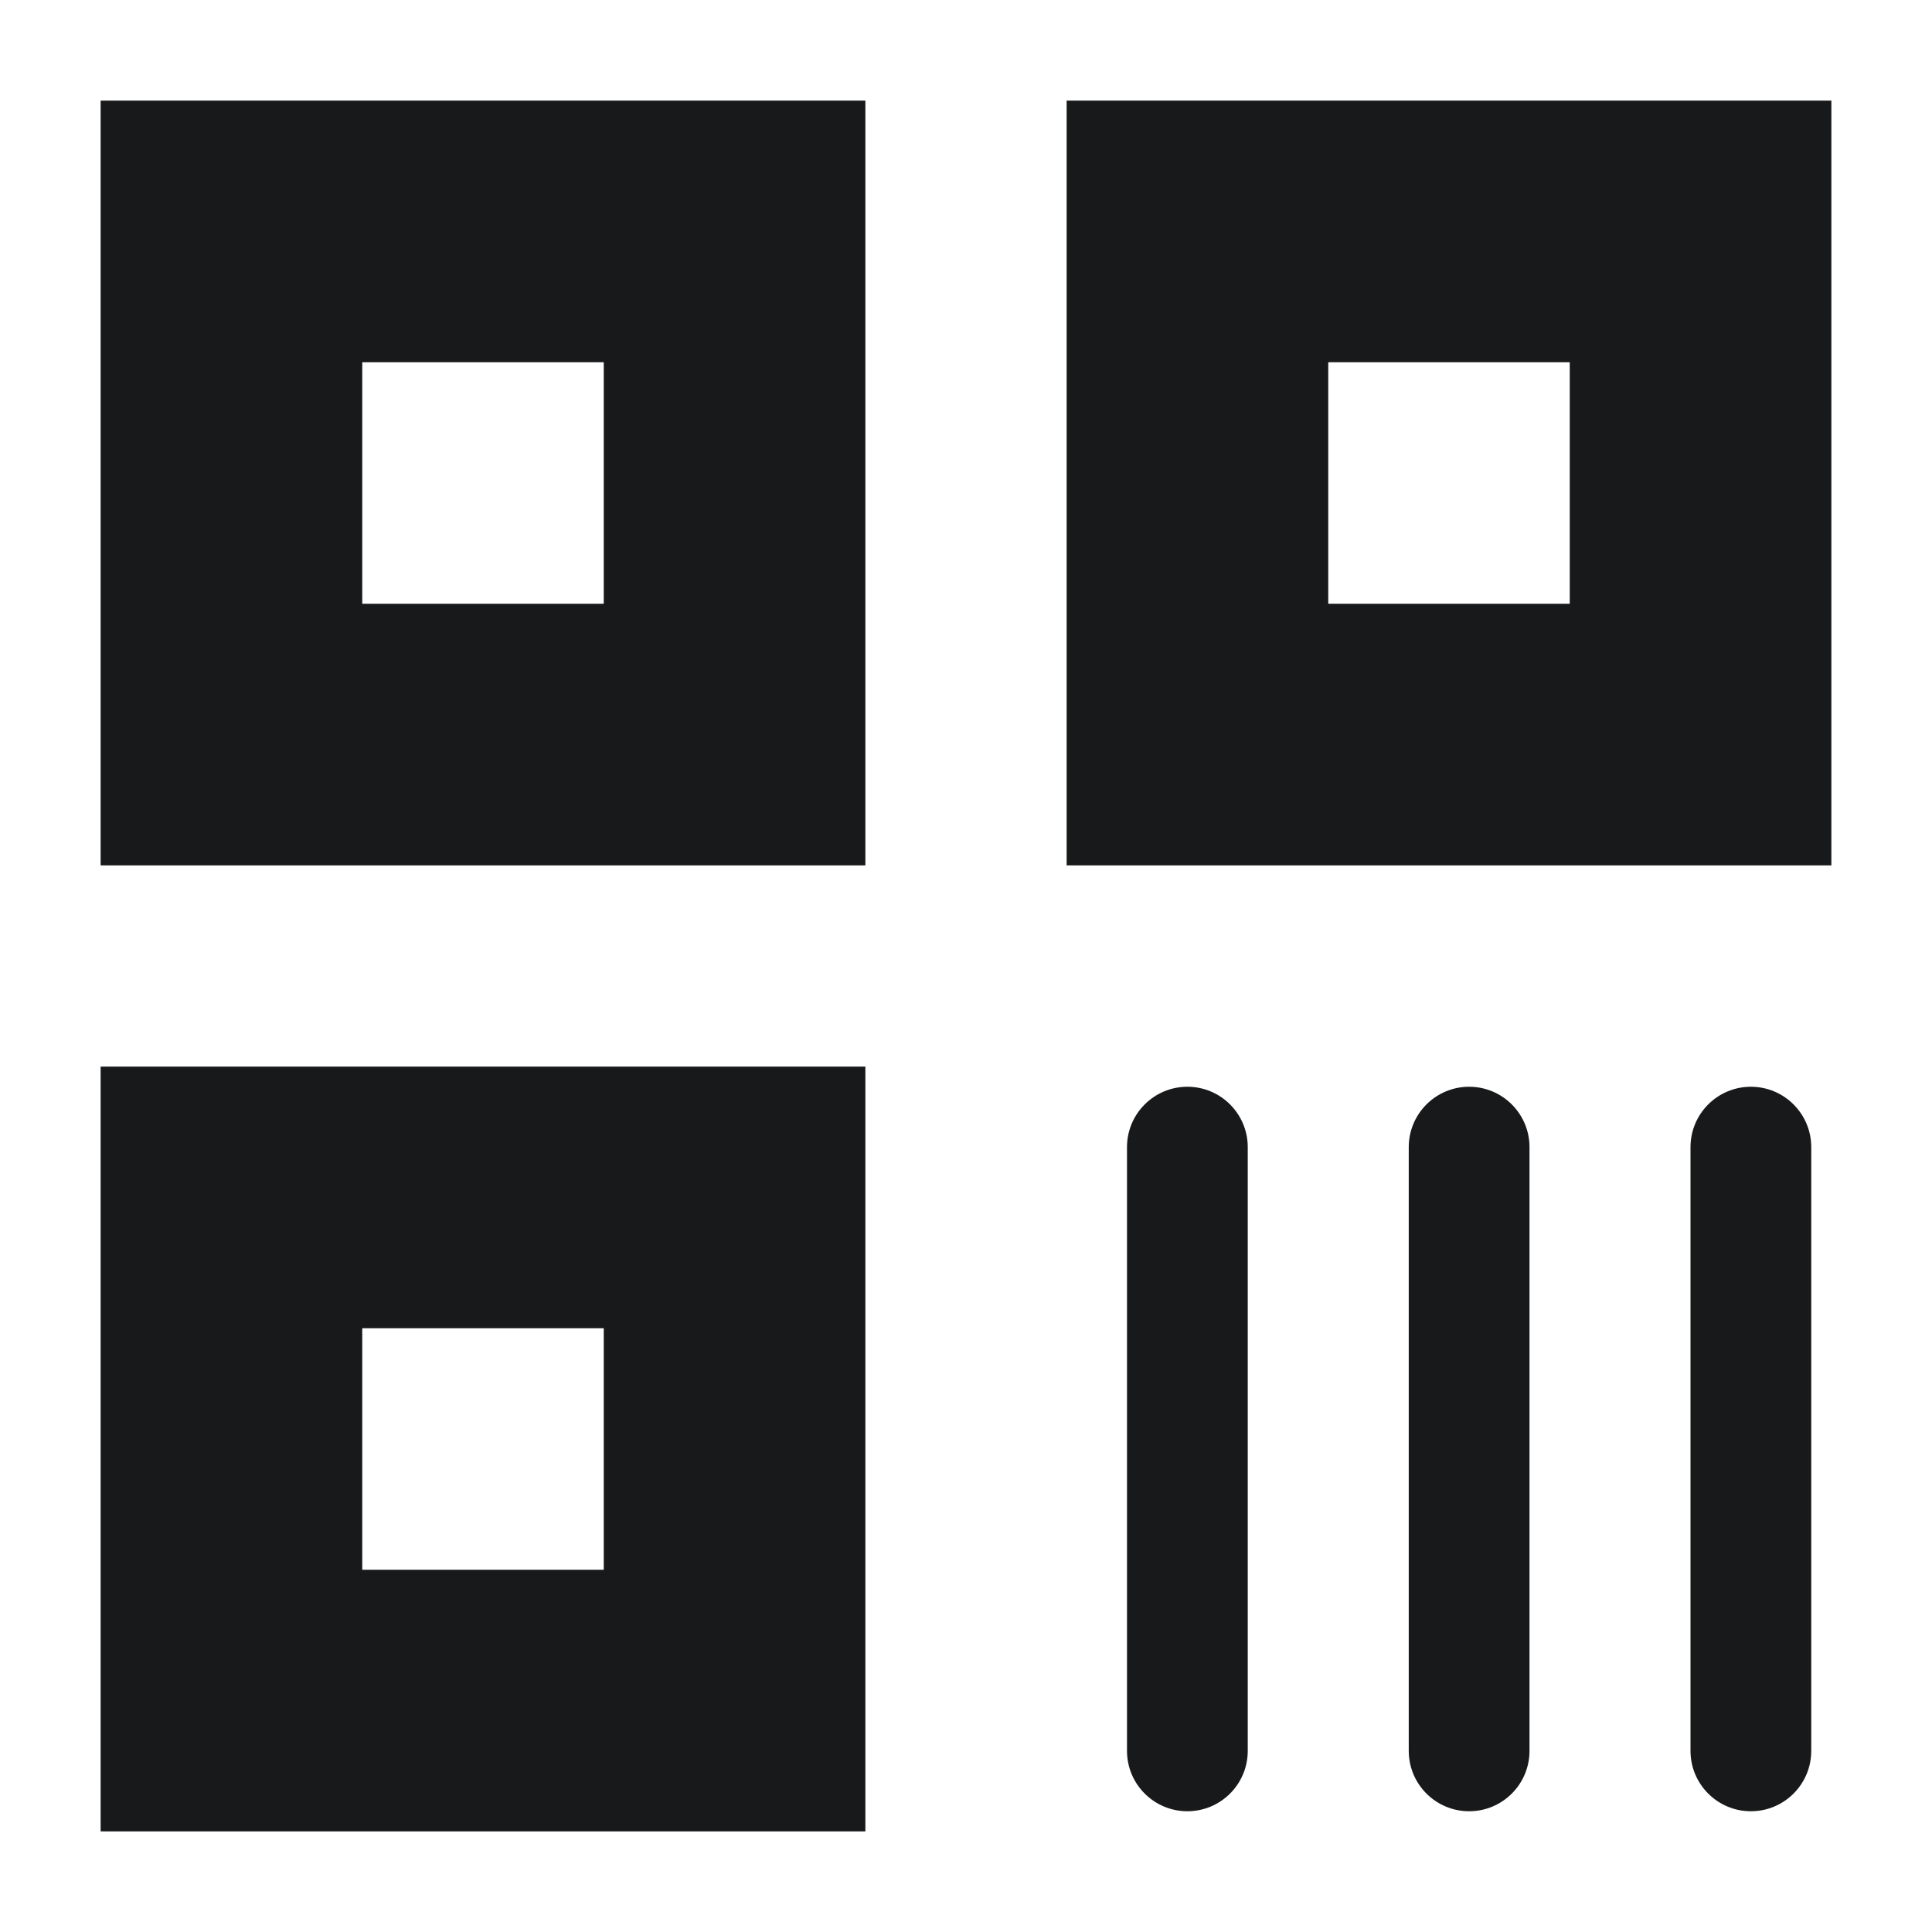 <svg width="24" height="24" viewBox="0 0 24 24" fill="none" xmlns="http://www.w3.org/2000/svg">
<path fill-rule="evenodd" clip-rule="evenodd" d="M2 1.25H1.25V2V10V10.75H2H10H10.75V10V2V1.25H10H2ZM14 1.25H13.25V2V10V10.75H14H22H22.75V10V2V1.25H22H14ZM1.25 13.25H2H10H10.75V14V22V22.75H10H2H1.25V22V14V13.25ZM4.5 4.5H7.5V7.5H4.5V4.5ZM19.5 4.5H16.5V7.5H19.5V4.5ZM4.5 16.5H7.5V19.5H4.5V16.5ZM14.75 13.5C14.336 13.5 14 13.836 14 14.25V21.75C14 22.164 14.336 22.5 14.75 22.5C15.164 22.5 15.5 22.164 15.5 21.75V14.25C15.5 13.836 15.164 13.5 14.75 13.5ZM18.25 13.5C17.836 13.5 17.5 13.836 17.5 14.25V21.75C17.5 22.164 17.836 22.5 18.25 22.5C18.664 22.5 19 22.164 19 21.75V14.25C19 13.836 18.664 13.5 18.25 13.5ZM21 14.25C21 13.836 21.336 13.5 21.75 13.5C22.164 13.5 22.5 13.836 22.5 14.25V21.75C22.5 22.164 22.164 22.5 21.75 22.5C21.336 22.5 21 22.164 21 21.75V14.25Z" fill="#18191A"/>
</svg>
